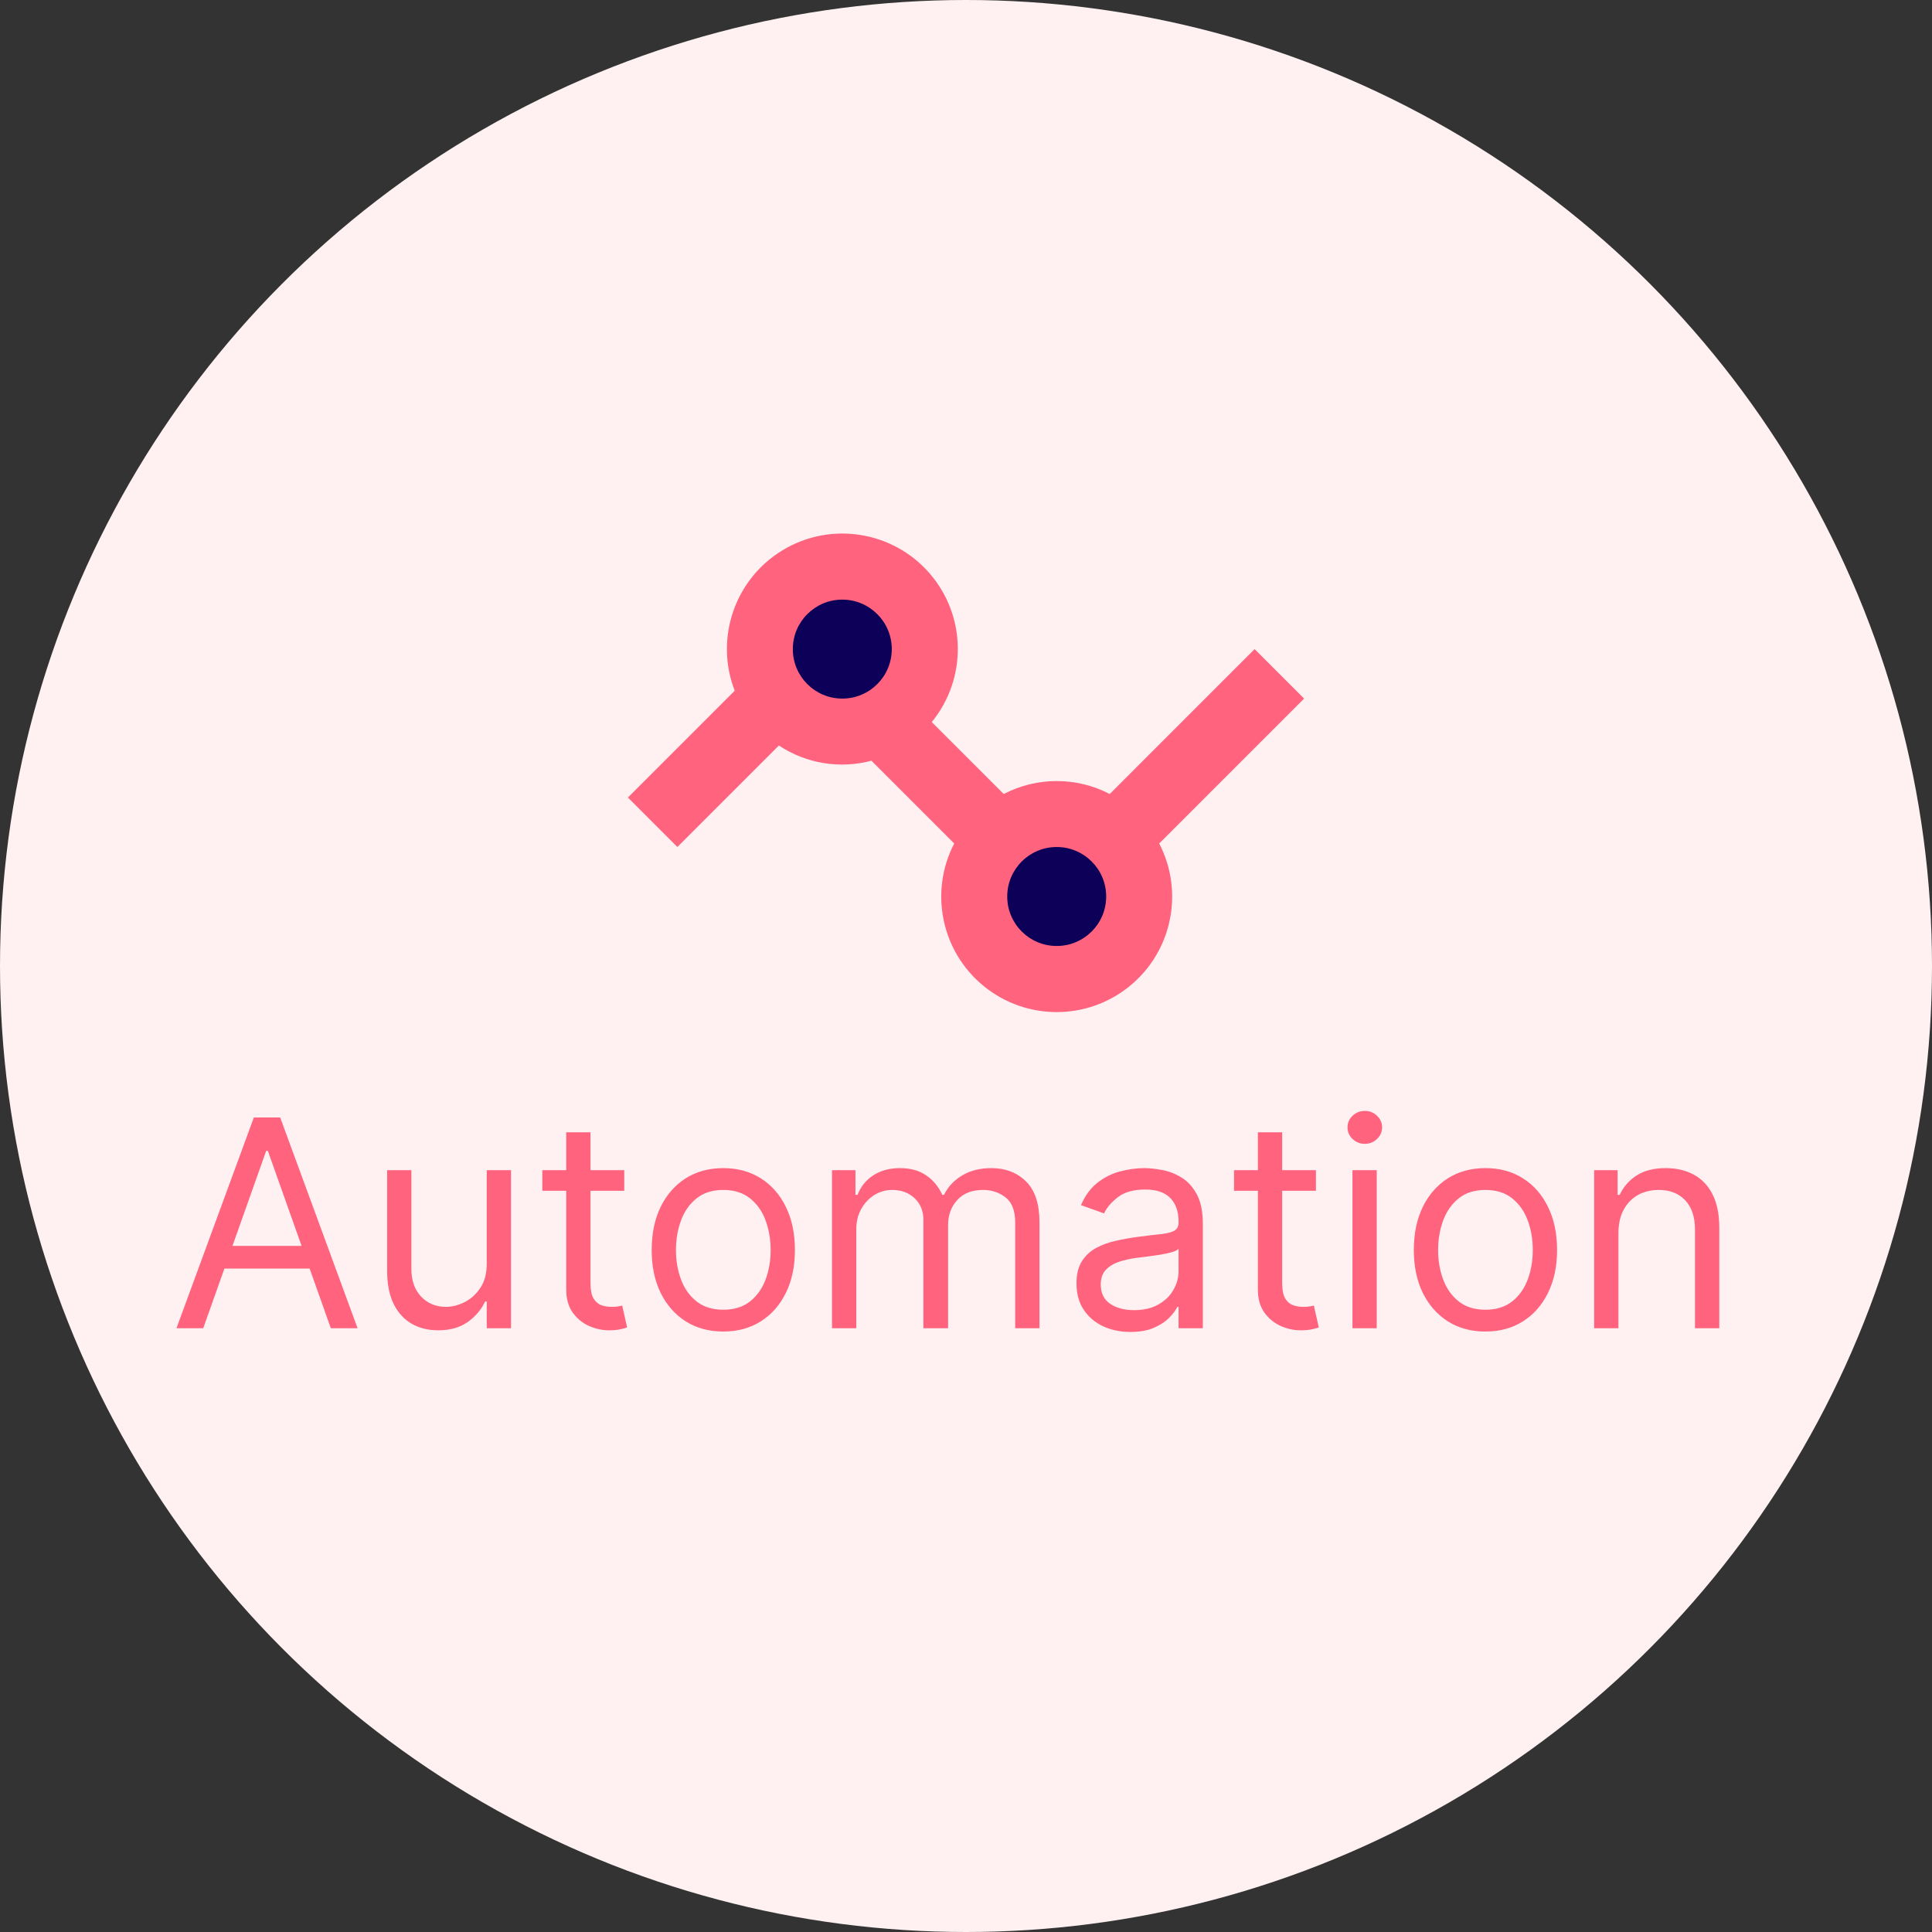 <svg width="80" height="80" viewBox="0 0 80 80" fill="none" xmlns="http://www.w3.org/2000/svg">
<rect x="0" y="0" width="80" height="80" fill="#333333" stroke="none"/>
<circle cx="40" cy="40" r="40" fill="#FFF1F2"/>
<path d="M8.415 55H7.307L10.511 46.273H11.602L14.807 55H13.699L11.091 47.653H11.023L8.415 55ZM8.824 51.591H13.29V52.528H8.824V51.591ZM20.155 52.324V48.455H21.16V55H20.155V53.892H20.087C19.933 54.224 19.695 54.507 19.371 54.74C19.047 54.97 18.638 55.085 18.143 55.085C17.734 55.085 17.371 54.996 17.053 54.817C16.734 54.635 16.484 54.362 16.303 53.999C16.121 53.632 16.03 53.17 16.03 52.614V48.455H17.035V52.545C17.035 53.023 17.169 53.403 17.436 53.688C17.706 53.972 18.05 54.114 18.467 54.114C18.717 54.114 18.972 54.05 19.23 53.922C19.491 53.794 19.71 53.598 19.886 53.334C20.065 53.07 20.155 52.733 20.155 52.324ZM25.849 48.455V49.307H22.457V48.455H25.849ZM23.446 46.886H24.451V53.125C24.451 53.409 24.492 53.622 24.575 53.764C24.66 53.903 24.768 53.997 24.899 54.045C25.032 54.091 25.173 54.114 25.321 54.114C25.431 54.114 25.522 54.108 25.593 54.097C25.664 54.082 25.721 54.071 25.764 54.062L25.968 54.966C25.9 54.992 25.805 55.017 25.683 55.043C25.561 55.071 25.406 55.085 25.218 55.085C24.934 55.085 24.656 55.024 24.383 54.902C24.113 54.78 23.889 54.594 23.71 54.344C23.534 54.094 23.446 53.778 23.446 53.398V46.886ZM29.951 55.136C29.36 55.136 28.841 54.996 28.395 54.715C27.952 54.433 27.605 54.04 27.355 53.534C27.108 53.028 26.985 52.438 26.985 51.761C26.985 51.08 27.108 50.484 27.355 49.976C27.605 49.467 27.952 49.072 28.395 48.791C28.841 48.51 29.36 48.369 29.951 48.369C30.541 48.369 31.059 48.51 31.502 48.791C31.948 49.072 32.294 49.467 32.541 49.976C32.791 50.484 32.916 51.08 32.916 51.761C32.916 52.438 32.791 53.028 32.541 53.534C32.294 54.04 31.948 54.433 31.502 54.715C31.059 54.996 30.541 55.136 29.951 55.136ZM29.951 54.233C30.399 54.233 30.769 54.118 31.059 53.888C31.348 53.658 31.563 53.355 31.702 52.98C31.841 52.605 31.911 52.199 31.911 51.761C31.911 51.324 31.841 50.916 31.702 50.538C31.563 50.16 31.348 49.855 31.059 49.622C30.769 49.389 30.399 49.273 29.951 49.273C29.502 49.273 29.133 49.389 28.843 49.622C28.553 49.855 28.338 50.16 28.199 50.538C28.06 50.916 27.99 51.324 27.99 51.761C27.99 52.199 28.06 52.605 28.199 52.98C28.338 53.355 28.553 53.658 28.843 53.888C29.133 54.118 29.502 54.233 29.951 54.233ZM34.452 55V48.455H35.423V49.477H35.508C35.645 49.128 35.865 48.856 36.169 48.663C36.473 48.467 36.838 48.369 37.264 48.369C37.696 48.369 38.055 48.467 38.342 48.663C38.632 48.856 38.858 49.128 39.02 49.477H39.088C39.256 49.139 39.507 48.871 39.842 48.672C40.178 48.47 40.58 48.369 41.048 48.369C41.633 48.369 42.112 48.553 42.484 48.919C42.856 49.283 43.043 49.849 43.043 50.619V55H42.037V50.619C42.037 50.136 41.905 49.791 41.641 49.584C41.376 49.376 41.065 49.273 40.707 49.273C40.247 49.273 39.891 49.412 39.638 49.69C39.385 49.966 39.258 50.315 39.258 50.739V55H38.236V50.517C38.236 50.145 38.115 49.845 37.874 49.618C37.632 49.388 37.321 49.273 36.94 49.273C36.679 49.273 36.435 49.342 36.207 49.481C35.983 49.621 35.801 49.814 35.662 50.061C35.526 50.305 35.457 50.588 35.457 50.909V55H34.452ZM46.807 55.153C46.393 55.153 46.016 55.075 45.678 54.919C45.34 54.76 45.072 54.531 44.873 54.233C44.674 53.932 44.575 53.568 44.575 53.142C44.575 52.767 44.648 52.463 44.796 52.23C44.944 51.994 45.141 51.81 45.389 51.676C45.636 51.543 45.908 51.443 46.207 51.378C46.508 51.31 46.81 51.256 47.114 51.216C47.512 51.165 47.834 51.126 48.082 51.101C48.332 51.072 48.514 51.026 48.627 50.96C48.744 50.895 48.802 50.781 48.802 50.619V50.585C48.802 50.165 48.687 49.838 48.457 49.605C48.229 49.372 47.884 49.256 47.421 49.256C46.941 49.256 46.565 49.361 46.292 49.571C46.019 49.781 45.827 50.006 45.717 50.244L44.762 49.903C44.932 49.506 45.16 49.196 45.444 48.974C45.731 48.75 46.043 48.594 46.381 48.506C46.722 48.415 47.057 48.369 47.387 48.369C47.597 48.369 47.839 48.395 48.111 48.446C48.387 48.494 48.653 48.595 48.908 48.749C49.167 48.902 49.381 49.133 49.552 49.443C49.722 49.753 49.807 50.168 49.807 50.688V55H48.802V54.114H48.751C48.682 54.256 48.569 54.408 48.41 54.57C48.251 54.731 48.039 54.869 47.775 54.983C47.511 55.097 47.188 55.153 46.807 55.153ZM46.961 54.25C47.359 54.25 47.694 54.172 47.967 54.016C48.242 53.859 48.45 53.658 48.589 53.41C48.731 53.163 48.802 52.903 48.802 52.631V51.71C48.759 51.761 48.666 51.808 48.521 51.851C48.379 51.891 48.214 51.926 48.026 51.957C47.842 51.986 47.661 52.011 47.485 52.034C47.312 52.054 47.171 52.071 47.063 52.085C46.802 52.119 46.557 52.175 46.33 52.251C46.106 52.325 45.924 52.438 45.785 52.588C45.648 52.736 45.58 52.938 45.58 53.193C45.58 53.543 45.709 53.807 45.968 53.986C46.229 54.162 46.56 54.25 46.961 54.25ZM54.49 48.455V49.307H51.098V48.455H54.49ZM52.086 46.886H53.092V53.125C53.092 53.409 53.133 53.622 53.216 53.764C53.301 53.903 53.409 53.997 53.539 54.045C53.673 54.091 53.814 54.114 53.961 54.114C54.072 54.114 54.163 54.108 54.234 54.097C54.305 54.082 54.362 54.071 54.404 54.062L54.609 54.966C54.541 54.992 54.446 55.017 54.324 55.043C54.201 55.071 54.047 55.085 53.859 55.085C53.575 55.085 53.297 55.024 53.024 54.902C52.754 54.78 52.529 54.594 52.35 54.344C52.174 54.094 52.086 53.778 52.086 53.398V46.886ZM56.002 55V48.455H57.008V55H56.002ZM56.514 47.364C56.318 47.364 56.149 47.297 56.007 47.163C55.867 47.03 55.798 46.869 55.798 46.682C55.798 46.494 55.867 46.334 56.007 46.2C56.149 46.067 56.318 46 56.514 46C56.71 46 56.877 46.067 57.017 46.2C57.159 46.334 57.23 46.494 57.23 46.682C57.23 46.869 57.159 47.03 57.017 47.163C56.877 47.297 56.71 47.364 56.514 47.364ZM61.509 55.136C60.918 55.136 60.4 54.996 59.954 54.715C59.511 54.433 59.164 54.04 58.914 53.534C58.667 53.028 58.543 52.438 58.543 51.761C58.543 51.08 58.667 50.484 58.914 49.976C59.164 49.467 59.511 49.072 59.954 48.791C60.4 48.51 60.918 48.369 61.509 48.369C62.1 48.369 62.617 48.51 63.06 48.791C63.506 49.072 63.853 49.467 64.1 49.976C64.35 50.484 64.475 51.08 64.475 51.761C64.475 52.438 64.35 53.028 64.1 53.534C63.853 54.04 63.506 54.433 63.06 54.715C62.617 54.996 62.1 55.136 61.509 55.136ZM61.509 54.233C61.958 54.233 62.327 54.118 62.617 53.888C62.907 53.658 63.121 53.355 63.261 52.98C63.4 52.605 63.469 52.199 63.469 51.761C63.469 51.324 63.4 50.916 63.261 50.538C63.121 50.16 62.907 49.855 62.617 49.622C62.327 49.389 61.958 49.273 61.509 49.273C61.06 49.273 60.691 49.389 60.401 49.622C60.111 49.855 59.897 50.16 59.758 50.538C59.619 50.916 59.549 51.324 59.549 51.761C59.549 52.199 59.619 52.605 59.758 52.98C59.897 53.355 60.111 53.658 60.401 53.888C60.691 54.118 61.06 54.233 61.509 54.233ZM67.016 51.062V55H66.01V48.455H66.982V49.477H67.067C67.221 49.145 67.454 48.878 67.766 48.676C68.079 48.472 68.482 48.369 68.976 48.369C69.419 48.369 69.807 48.46 70.14 48.642C70.472 48.821 70.731 49.094 70.915 49.46C71.1 49.824 71.192 50.284 71.192 50.841V55H70.186V50.909C70.186 50.395 70.053 49.994 69.786 49.707C69.519 49.418 69.152 49.273 68.686 49.273C68.365 49.273 68.079 49.342 67.826 49.481C67.576 49.621 67.378 49.824 67.233 50.091C67.088 50.358 67.016 50.682 67.016 51.062Z" fill="#FF637E"/>
<path fill-rule="evenodd" clip-rule="evenodd" d="M48 34.927C49.043 36.938 48.531 39.406 46.773 40.836C45.016 42.266 42.496 42.266 40.739 40.836C38.981 39.406 38.469 36.938 39.512 34.927L36.084 31.499C34.775 31.848 33.38 31.619 32.252 30.87L28.049 35.073L26 33.024L30.423 28.601C29.583 26.434 30.424 23.976 32.416 22.777C34.408 21.579 36.973 21.987 38.495 23.744C40.016 25.502 40.053 28.099 38.582 29.899L41.562 32.878C42.938 32.163 44.576 32.163 45.952 32.878L51.951 26.878L54 28.927L48 34.927Z" fill="#FF637E"/>
<path fill-rule="evenodd" clip-rule="evenodd" d="M34.878 24.829C36.009 24.829 36.927 25.747 36.927 26.878C36.927 28.01 36.009 28.927 34.878 28.927C33.746 28.927 32.829 28.01 32.829 26.878C32.829 25.747 33.746 24.829 34.878 24.829ZM43.756 35.073C44.887 35.073 45.805 35.99 45.805 37.122C45.805 38.254 44.887 39.171 43.756 39.171C42.624 39.171 41.707 38.254 41.707 37.122C41.707 35.99 42.624 35.073 43.756 35.073Z" fill="#0C0058"/>
</svg>
